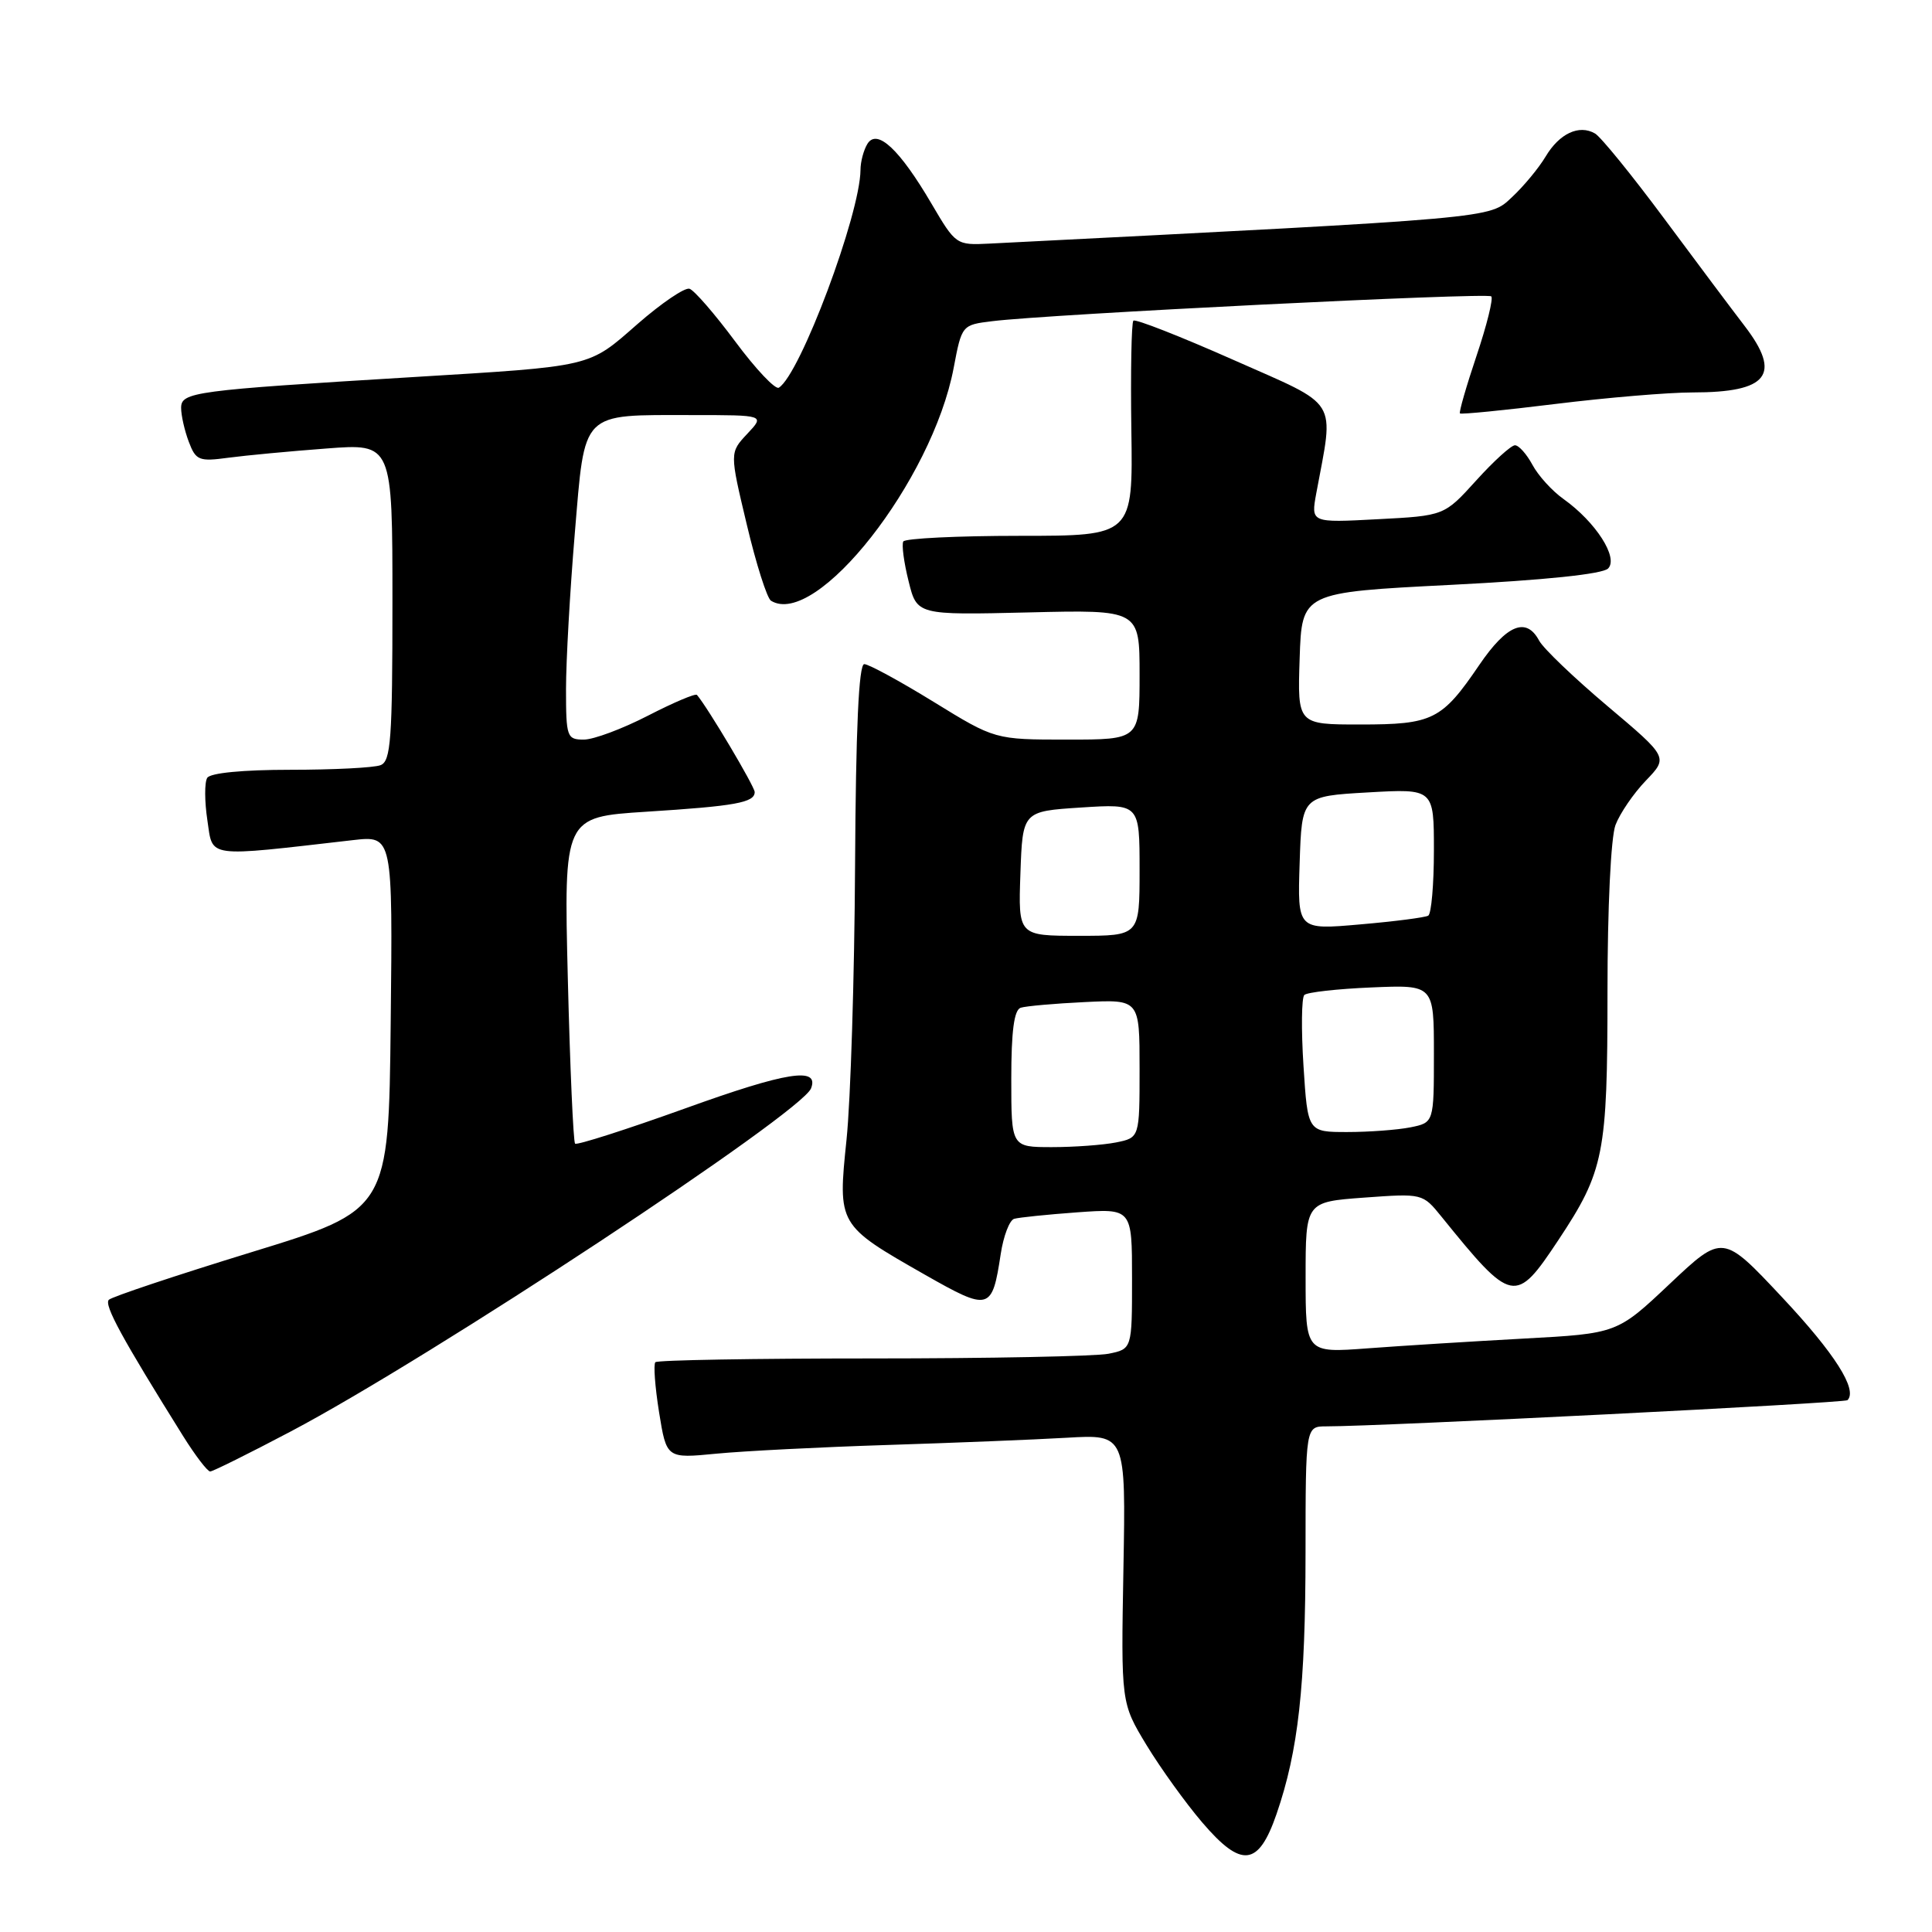 <?xml version="1.0" encoding="UTF-8" standalone="no"?>
<!DOCTYPE svg PUBLIC "-//W3C//DTD SVG 1.1//EN" "http://www.w3.org/Graphics/SVG/1.1/DTD/svg11.dtd" >
<svg xmlns="http://www.w3.org/2000/svg" xmlns:xlink="http://www.w3.org/1999/xlink" version="1.1" viewBox="0 0 256 256">
 <g >
 <path fill="currentColor"
d=" M 169.15 240.36 C 172.04 231.97 172.98 223.47 172.99 205.75 C 173.00 189.00 173.00 189.00 175.75 189.00 C 183.03 189.00 244.42 185.91 244.80 185.53 C 246.18 184.16 243.12 179.34 236.16 171.92 C 228.27 163.50 228.27 163.50 221.27 170.10 C 214.28 176.70 214.28 176.70 201.89 177.37 C 195.08 177.74 185.79 178.32 181.25 178.66 C 173.00 179.28 173.00 179.28 173.00 169.27 C 173.00 159.26 173.00 159.26 180.75 158.69 C 188.48 158.13 188.51 158.13 191.00 161.21 C 200.39 172.81 200.80 172.89 206.49 164.32 C 212.55 155.18 213.00 152.93 213.00 131.44 C 213.00 120.26 213.45 110.95 214.06 109.32 C 214.65 107.77 216.46 105.12 218.09 103.43 C 221.05 100.35 221.05 100.35 213.00 93.56 C 208.57 89.82 204.49 85.92 203.94 84.88 C 202.24 81.71 199.66 82.76 196.02 88.10 C 191.05 95.41 189.86 96.00 180.24 96.00 C 171.92 96.00 171.92 96.00 172.21 87.25 C 172.50 78.50 172.50 78.50 192.21 77.50 C 204.69 76.87 212.34 76.07 213.08 75.33 C 214.49 73.91 211.45 69.17 207.17 66.12 C 205.66 65.05 203.81 63.01 203.05 61.58 C 202.28 60.16 201.25 59.00 200.74 59.00 C 200.24 59.00 197.92 61.10 195.60 63.67 C 191.37 68.34 191.37 68.34 182.53 68.80 C 173.70 69.27 173.70 69.27 174.41 65.38 C 176.78 52.58 177.65 53.99 163.44 47.69 C 156.40 44.57 150.44 42.23 150.18 42.49 C 149.92 42.75 149.80 49.27 149.91 56.98 C 150.12 71.00 150.12 71.00 135.12 71.00 C 126.87 71.00 119.93 71.34 119.69 71.75 C 119.46 72.16 119.77 74.53 120.39 77.00 C 121.50 81.50 121.50 81.50 136.25 81.15 C 151.00 80.79 151.00 80.79 151.00 89.40 C 151.00 98.00 151.00 98.00 141.42 98.00 C 131.83 98.00 131.83 98.00 123.71 93.00 C 119.24 90.25 115.10 88.00 114.52 88.00 C 113.79 88.00 113.40 96.53 113.30 114.75 C 113.22 129.46 112.71 145.78 112.17 151.00 C 111.00 162.33 111.00 162.32 122.58 168.92 C 131.11 173.77 131.46 173.68 132.60 166.17 C 132.96 163.79 133.76 161.69 134.38 161.50 C 134.99 161.32 138.76 160.93 142.75 160.64 C 150.00 160.12 150.00 160.12 150.00 169.43 C 150.00 178.75 150.00 178.75 146.88 179.38 C 145.16 179.72 131.06 180.00 115.54 180.00 C 100.03 180.00 87.11 180.22 86.84 180.50 C 86.57 180.77 86.79 183.75 87.33 187.13 C 88.32 193.26 88.32 193.26 94.91 192.62 C 98.53 192.27 108.70 191.75 117.50 191.47 C 126.30 191.19 137.03 190.76 141.34 190.51 C 149.18 190.05 149.18 190.05 148.86 207.85 C 148.54 225.65 148.54 225.65 151.93 231.25 C 153.80 234.32 157.11 238.92 159.29 241.47 C 164.51 247.58 166.75 247.33 169.15 240.36 Z  M 38.50 189.69 C 57.04 179.92 106.19 147.50 107.47 144.21 C 108.58 141.33 104.24 142.02 90.79 146.87 C 83.00 149.67 76.44 151.77 76.20 151.54 C 75.97 151.30 75.53 141.47 75.24 129.68 C 74.71 108.26 74.71 108.26 85.61 107.56 C 97.45 106.81 100.00 106.35 100.00 104.95 C 100.00 104.22 93.80 93.78 92.35 92.08 C 92.16 91.85 89.24 93.09 85.86 94.83 C 82.48 96.57 78.66 98.00 77.36 98.00 C 75.12 98.00 75.00 97.67 75.00 91.30 C 75.00 87.62 75.52 78.35 76.16 70.72 C 77.54 54.28 76.83 55.00 91.74 55.00 C 101.35 55.00 101.35 55.00 99.02 57.48 C 96.68 59.97 96.68 59.97 98.95 69.49 C 100.19 74.73 101.64 79.28 102.16 79.60 C 108.13 83.29 123.52 63.70 126.36 48.78 C 127.44 43.07 127.46 43.05 131.47 42.56 C 138.93 41.63 197.07 38.74 197.60 39.27 C 197.89 39.55 197.01 43.10 195.65 47.14 C 194.29 51.19 193.30 54.63 193.45 54.78 C 193.60 54.93 199.29 54.37 206.08 53.53 C 212.88 52.69 221.07 52.00 224.29 52.00 C 234.28 52.00 236.12 49.65 231.17 43.19 C 229.61 41.16 224.83 34.78 220.54 29.00 C 216.25 23.22 212.12 18.14 211.35 17.69 C 209.24 16.46 206.62 17.69 204.80 20.75 C 203.90 22.26 201.89 24.69 200.33 26.14 C 197.31 28.97 198.59 28.86 131.08 32.28 C 126.71 32.50 126.63 32.44 123.43 26.99 C 119.21 19.80 116.24 17.01 114.95 19.04 C 114.45 19.84 114.02 21.41 114.02 22.52 C 113.97 28.41 106.02 49.64 103.20 51.37 C 102.74 51.66 100.14 48.91 97.43 45.26 C 94.72 41.61 91.99 38.46 91.36 38.26 C 90.73 38.07 87.64 40.17 84.48 42.93 C 77.88 48.71 78.75 48.50 54.50 49.98 C 25.64 51.73 24.00 51.95 24.00 54.05 C 24.00 55.05 24.46 57.07 25.02 58.55 C 25.95 61.01 26.37 61.18 30.27 60.65 C 32.60 60.34 38.44 59.79 43.25 59.43 C 52.00 58.76 52.00 58.76 52.00 79.77 C 52.00 98.01 51.79 100.87 50.42 101.39 C 49.55 101.73 44.17 102.00 38.48 102.00 C 32.19 102.00 27.86 102.42 27.46 103.07 C 27.09 103.66 27.10 106.19 27.48 108.70 C 28.23 113.73 27.08 113.58 46.77 111.32 C 52.04 110.72 52.04 110.72 51.77 135.53 C 51.50 160.34 51.50 160.34 33.32 165.92 C 23.33 168.99 14.82 171.83 14.42 172.23 C 13.76 172.91 16.17 177.33 24.24 190.25 C 25.87 192.86 27.50 194.99 27.85 194.98 C 28.21 194.97 33.00 192.59 38.50 189.69 Z  M 134.00 142.97 C 134.00 136.63 134.37 133.82 135.25 133.53 C 135.94 133.31 139.76 132.97 143.75 132.78 C 151.00 132.43 151.00 132.43 151.00 141.59 C 151.00 150.75 151.00 150.75 147.88 151.38 C 146.16 151.72 142.33 152.00 139.38 152.00 C 134.00 152.00 134.00 152.00 134.00 142.97 Z  M 172.72 141.25 C 172.41 136.44 172.46 132.21 172.83 131.84 C 173.20 131.48 177.21 131.03 181.75 130.84 C 190.00 130.49 190.00 130.49 190.00 139.62 C 190.00 148.75 190.00 148.75 186.88 149.38 C 185.16 149.72 181.39 150.00 178.52 150.00 C 173.28 150.00 173.28 150.00 172.72 141.25 Z  M 135.21 115.75 C 135.50 107.50 135.50 107.50 143.25 107.00 C 151.00 106.50 151.00 106.50 151.00 115.25 C 151.00 124.00 151.00 124.00 142.96 124.00 C 134.92 124.00 134.92 124.00 135.21 115.75 Z  M 172.21 114.36 C 172.50 105.50 172.50 105.50 181.25 105.00 C 190.00 104.50 190.00 104.50 190.00 112.69 C 190.00 117.20 189.66 121.08 189.25 121.33 C 188.84 121.57 184.77 122.10 180.21 122.49 C 171.92 123.22 171.92 123.22 172.21 114.36 Z "/>
</g>
</svg>